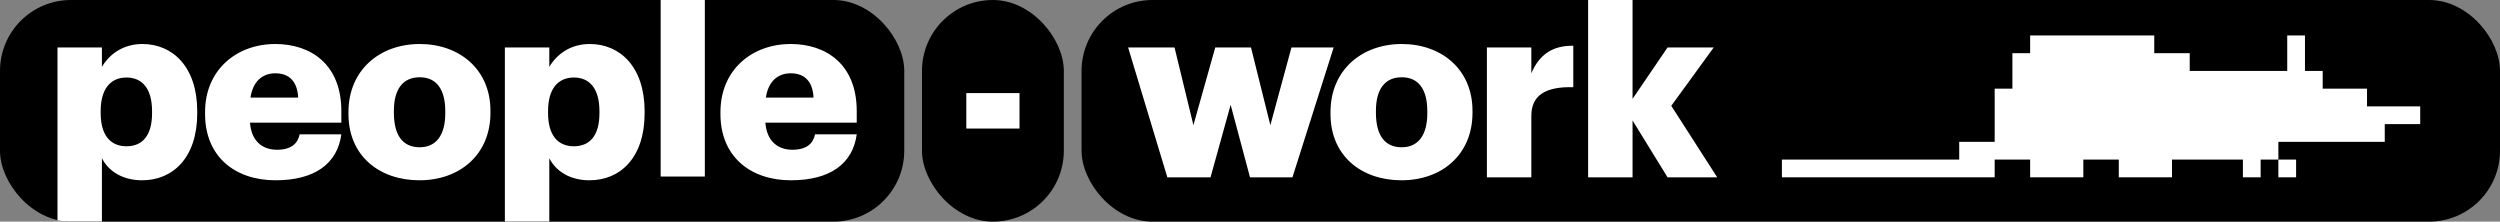 <svg width="282" height="25" viewBox="0 0 282 25" fill="none" xmlns="http://www.w3.org/2000/svg">
<rect x="0" y="0" width="282" height="25" fill="#808080" stroke="none"/>
<rect width="102" height="25" rx="8" fill="black"/>
<path fill-rule="evenodd" clip-rule="evenodd" d="M74.521 0V19.916H79.505V0H74.521ZM61.961 25V17.844C62.688 19.3 64.284 20.336 66.496 20.336C69.941 20.336 72.713 17.816 72.713 12.776V12.552C72.713 7.54 69.941 4.964 66.525 4.964C64.312 4.964 62.8 6.14 61.961 7.54V5.356H56.949V25H61.961ZM11.496 25V17.844C12.224 19.3 13.82 20.336 16.032 20.336C19.476 20.336 22.248 17.816 22.248 12.776V12.552C22.248 7.54 19.476 4.964 16.06 4.964C13.848 4.964 12.336 6.14 11.496 7.54V5.356H6.484V24.857C6.975 24.951 7.482 25 8 25H11.496ZM81.267 12.86C81.267 17.648 84.627 20.336 89.219 20.336C93.643 20.336 96.191 18.46 96.639 15.156H91.935C91.739 16.136 91.039 16.892 89.387 16.892C87.595 16.892 86.475 15.772 86.335 13.84H96.639V12.524C96.639 7.26 93.195 4.964 89.191 4.964C84.767 4.964 81.267 7.932 81.267 12.636V12.86ZM91.767 11.012H86.391C86.643 9.248 87.679 8.268 89.191 8.268C90.815 8.268 91.683 9.248 91.767 11.012ZM64.733 16.5C66.609 16.5 67.617 15.184 67.617 12.776V12.552C67.617 9.976 66.496 8.744 64.733 8.744C62.913 8.744 61.821 10.06 61.821 12.524V12.748C61.821 15.24 62.913 16.5 64.733 16.5ZM50.227 12.776C50.227 15.212 49.219 16.612 47.343 16.612C45.411 16.612 44.431 15.24 44.431 12.72V12.496C44.431 10.032 45.467 8.716 47.343 8.716C49.247 8.716 50.227 10.088 50.227 12.552V12.776ZM39.307 12.86C39.307 17.592 42.807 20.336 47.315 20.336C51.823 20.336 55.323 17.48 55.323 12.72V12.496C55.323 7.848 51.851 4.964 47.343 4.964C42.807 4.964 39.307 7.932 39.307 12.636V12.86ZM31.084 20.336C26.492 20.336 23.132 17.648 23.132 12.86V12.636C23.132 7.932 26.632 4.964 31.056 4.964C35.06 4.964 38.504 7.26 38.504 12.524V13.84H28.2C28.34 15.772 29.46 16.892 31.252 16.892C32.904 16.892 33.604 16.136 33.8 15.156H38.504C38.056 18.46 35.508 20.336 31.084 20.336ZM28.256 11.012H33.632C33.548 9.248 32.68 8.268 31.056 8.268C29.544 8.268 28.508 9.248 28.256 11.012ZM17.152 12.776C17.152 15.184 16.144 16.5 14.268 16.5C12.448 16.5 11.356 15.24 11.356 12.748V12.524C11.356 10.06 12.448 8.744 14.268 8.744C16.032 8.744 17.152 9.976 17.152 12.552V12.776Z" fill="white"/>
<rect x="104" width="16" height="25" rx="8" fill="black"/>
<path d="M109 14.5V10.5H115V14.5H109Z" fill="white"/>
<rect x="122" width="160" height="25" rx="8" fill="black"/>
<path fill-rule="evenodd" clip-rule="evenodd" d="M179.14 0V20H184.152V13.588L188.1 20H193.7L188.52 11.936L193.308 5.356H188.1L184.152 11.152V0H179.14ZM167.723 5.356V20H172.735V13.056C172.735 10.704 174.415 9.752 177.467 9.836V5.16C175.199 5.132 173.659 6.084 172.735 8.268V5.356H167.723ZM158.117 16.612C159.993 16.612 161.001 15.212 161.001 12.776V12.552C161.001 10.088 160.021 8.716 158.117 8.716C156.241 8.716 155.205 10.032 155.205 12.496V12.72C155.205 15.24 156.185 16.612 158.117 16.612ZM158.089 20.336C153.581 20.336 150.081 17.592 150.081 12.86V12.636C150.081 7.932 153.581 4.964 158.117 4.964C162.625 4.964 166.097 7.848 166.097 12.496V12.72C166.097 17.48 162.597 20.336 158.089 20.336ZM127.252 5.356L131.676 20H136.548L138.816 11.824L141 20H145.788L150.436 5.356H145.676L143.296 14.12L141.112 5.356H137.08L134.616 14.12L132.488 5.356H127.252Z" fill="white"/>
<path d="M229 4H243V6H247V8H258V4H260V8H262V10H267V12H273V14H269V16H257V18H255V20H253V18H245V20H239V18H235V20H229V18H225V20H201V18H221V16H225V10H227V6H229V4Z" fill="white"/>
<path d="M257 18H259V20H257V18Z" fill="white"/>
</svg>
